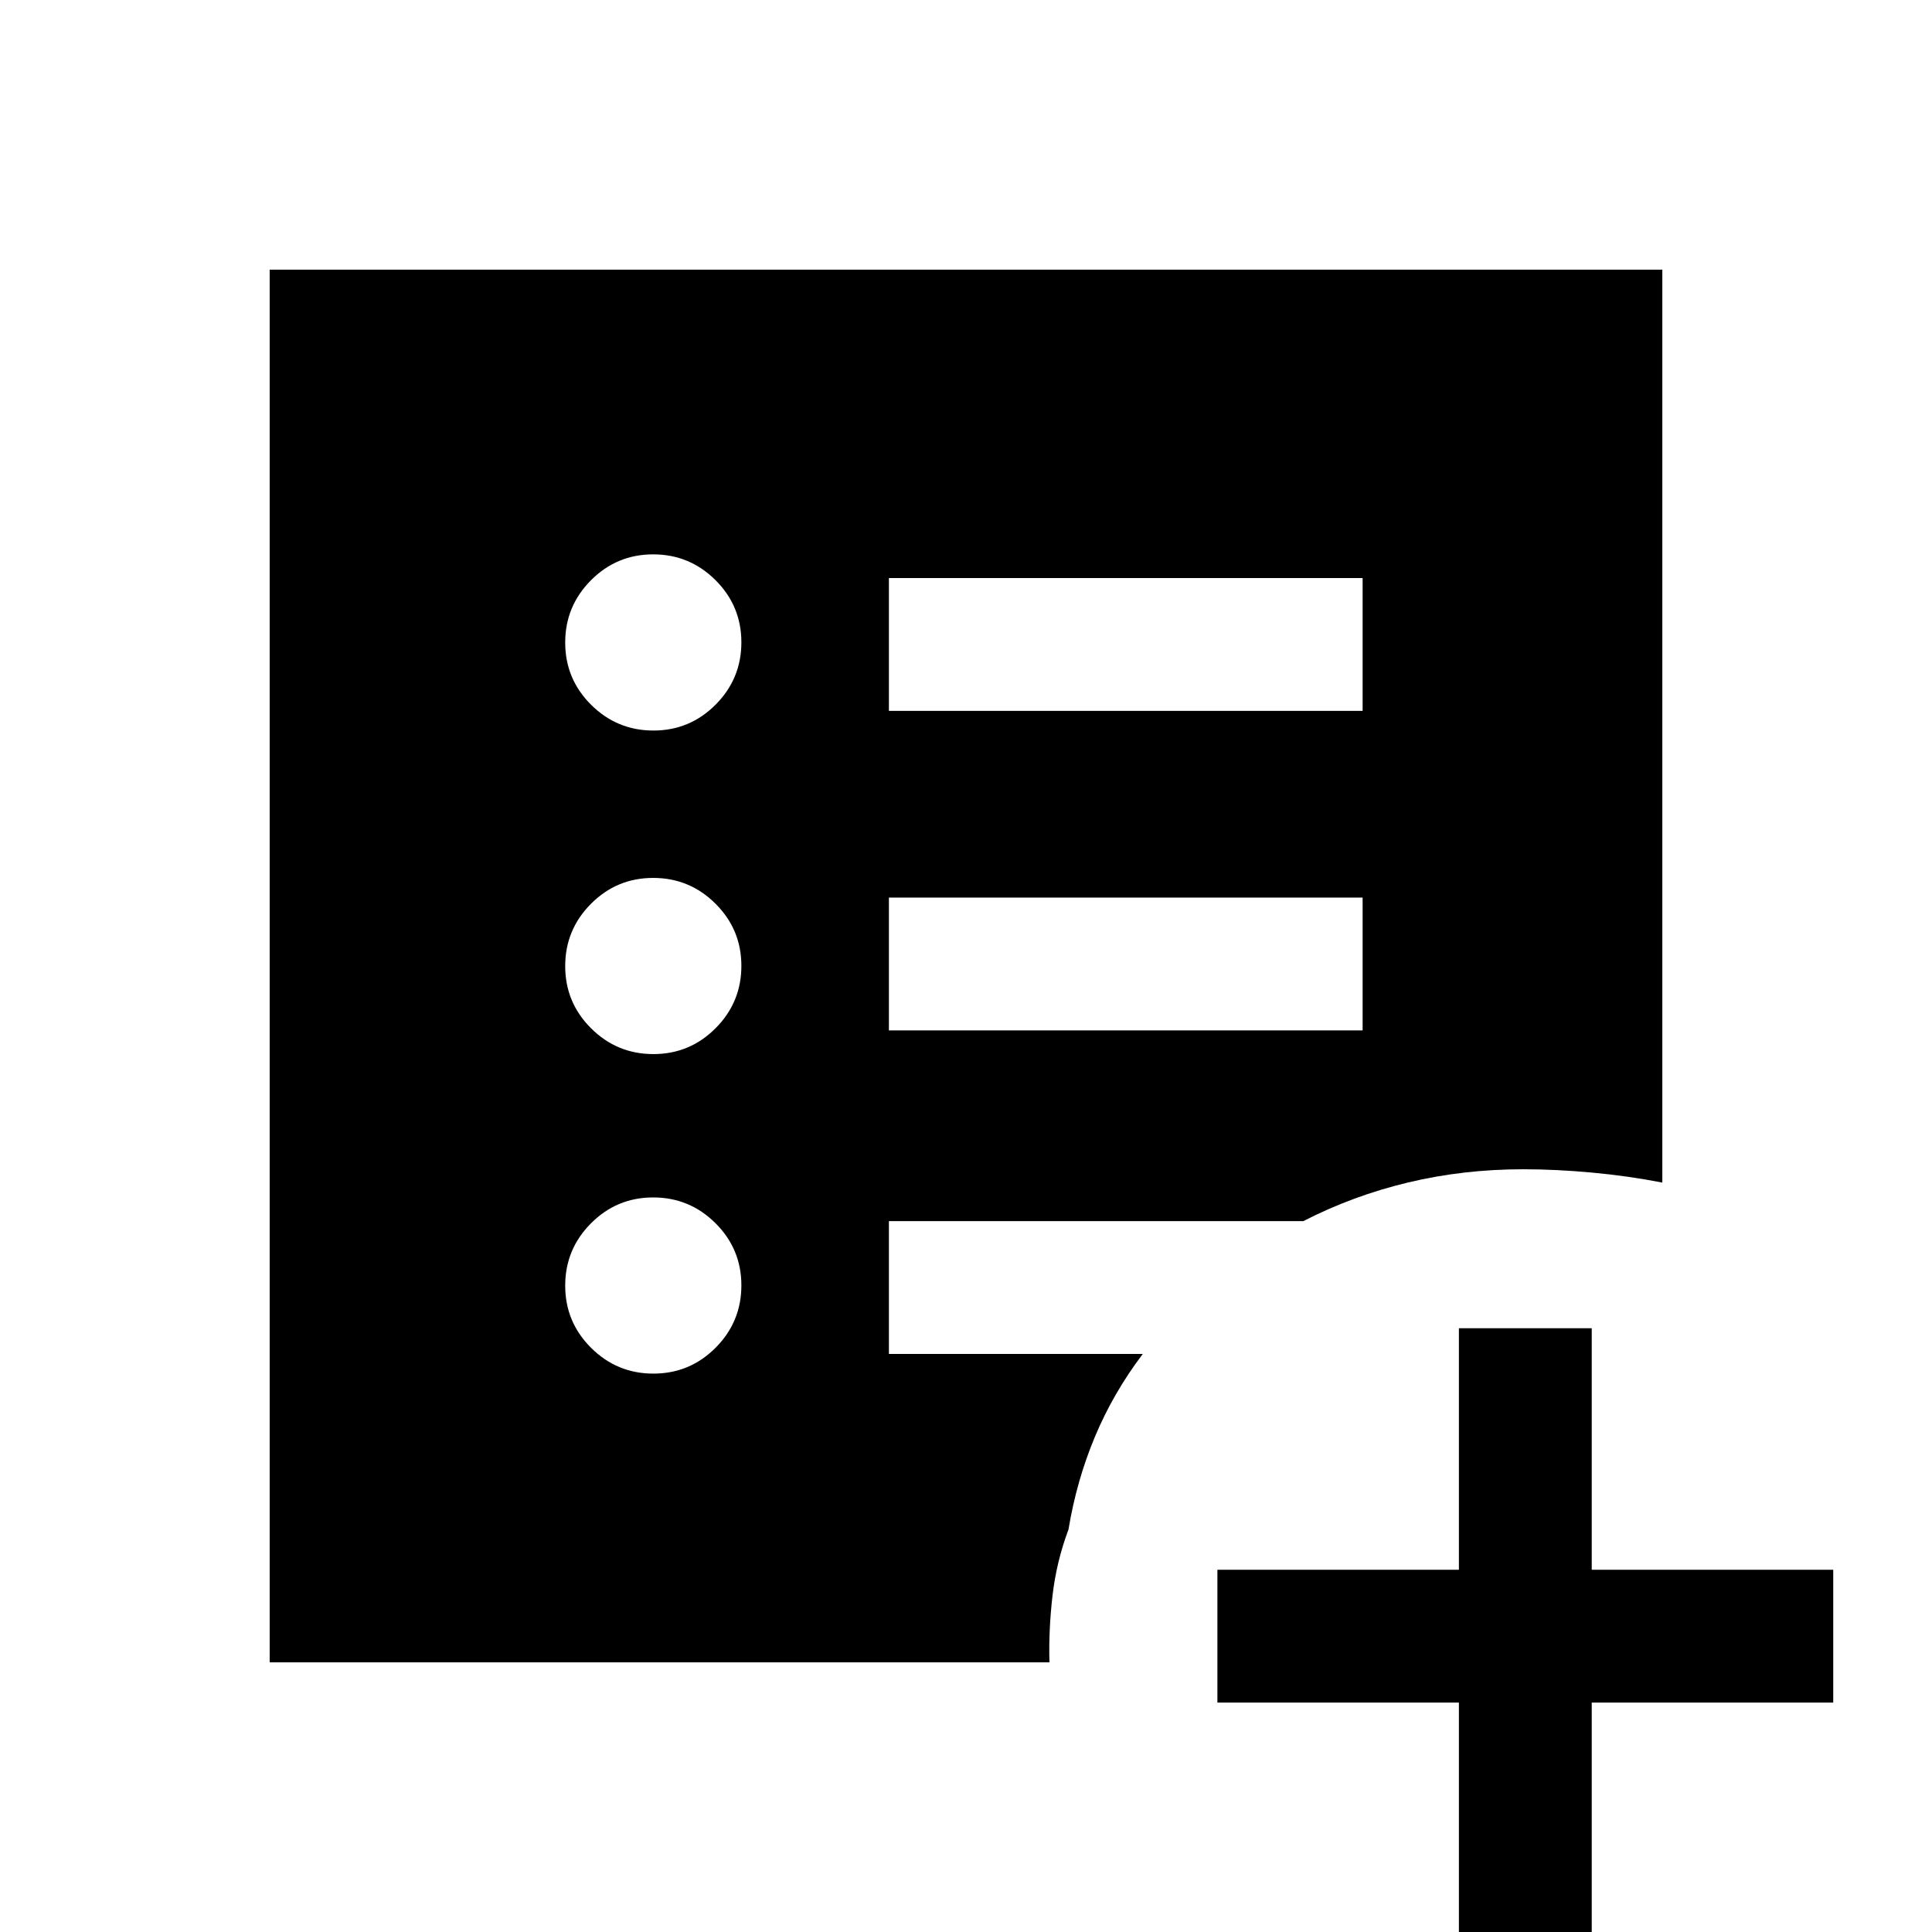 <svg xmlns="http://www.w3.org/2000/svg" height="24" viewBox="0 96 960 960" width="24"><path d="M724.923 1062V942h-120v-66h120V756h66v120h120v66h-120v120h-66ZM324.669 778.539q18.1 0 30.908-12.862t12.808-30.962q0-18.1-12.862-30.907Q342.661 691 324.561 691t-30.907 12.862q-12.808 12.861-12.808 30.961 0 18.1 12.862 30.908 12.861 12.808 30.961 12.808Zm0-158.77q18.1 0 30.908-12.861 12.808-12.862 12.808-30.962t-12.862-30.908q-12.862-12.807-30.962-12.807t-30.907 12.861q-12.808 12.862-12.808 30.962t12.862 30.908q12.861 12.807 30.961 12.807Zm0-160.769q18.1 0 30.908-12.862 12.808-12.861 12.808-30.961 0-18.1-12.862-30.908t-30.962-12.808q-18.1 0-30.907 12.862-12.808 12.862-12.808 30.962t12.862 30.907Q306.569 459 324.669 459Zm117.023 149h235.385v-66H441.692v66Zm0-158.769h235.385v-66H441.692v66ZM134 922V230h692v453.615q-16.975-3.307-34.911-4.961Q773.154 677 756.923 677q-29.732 0-57.16 6.546-27.428 6.546-52.148 19.223H441.692v66h126.154q-14.692 19.385-23.808 41.193-9.115 21.807-13.115 46.038-6 16-7.953 33-1.952 17-1.509 33H134Z"/></svg>